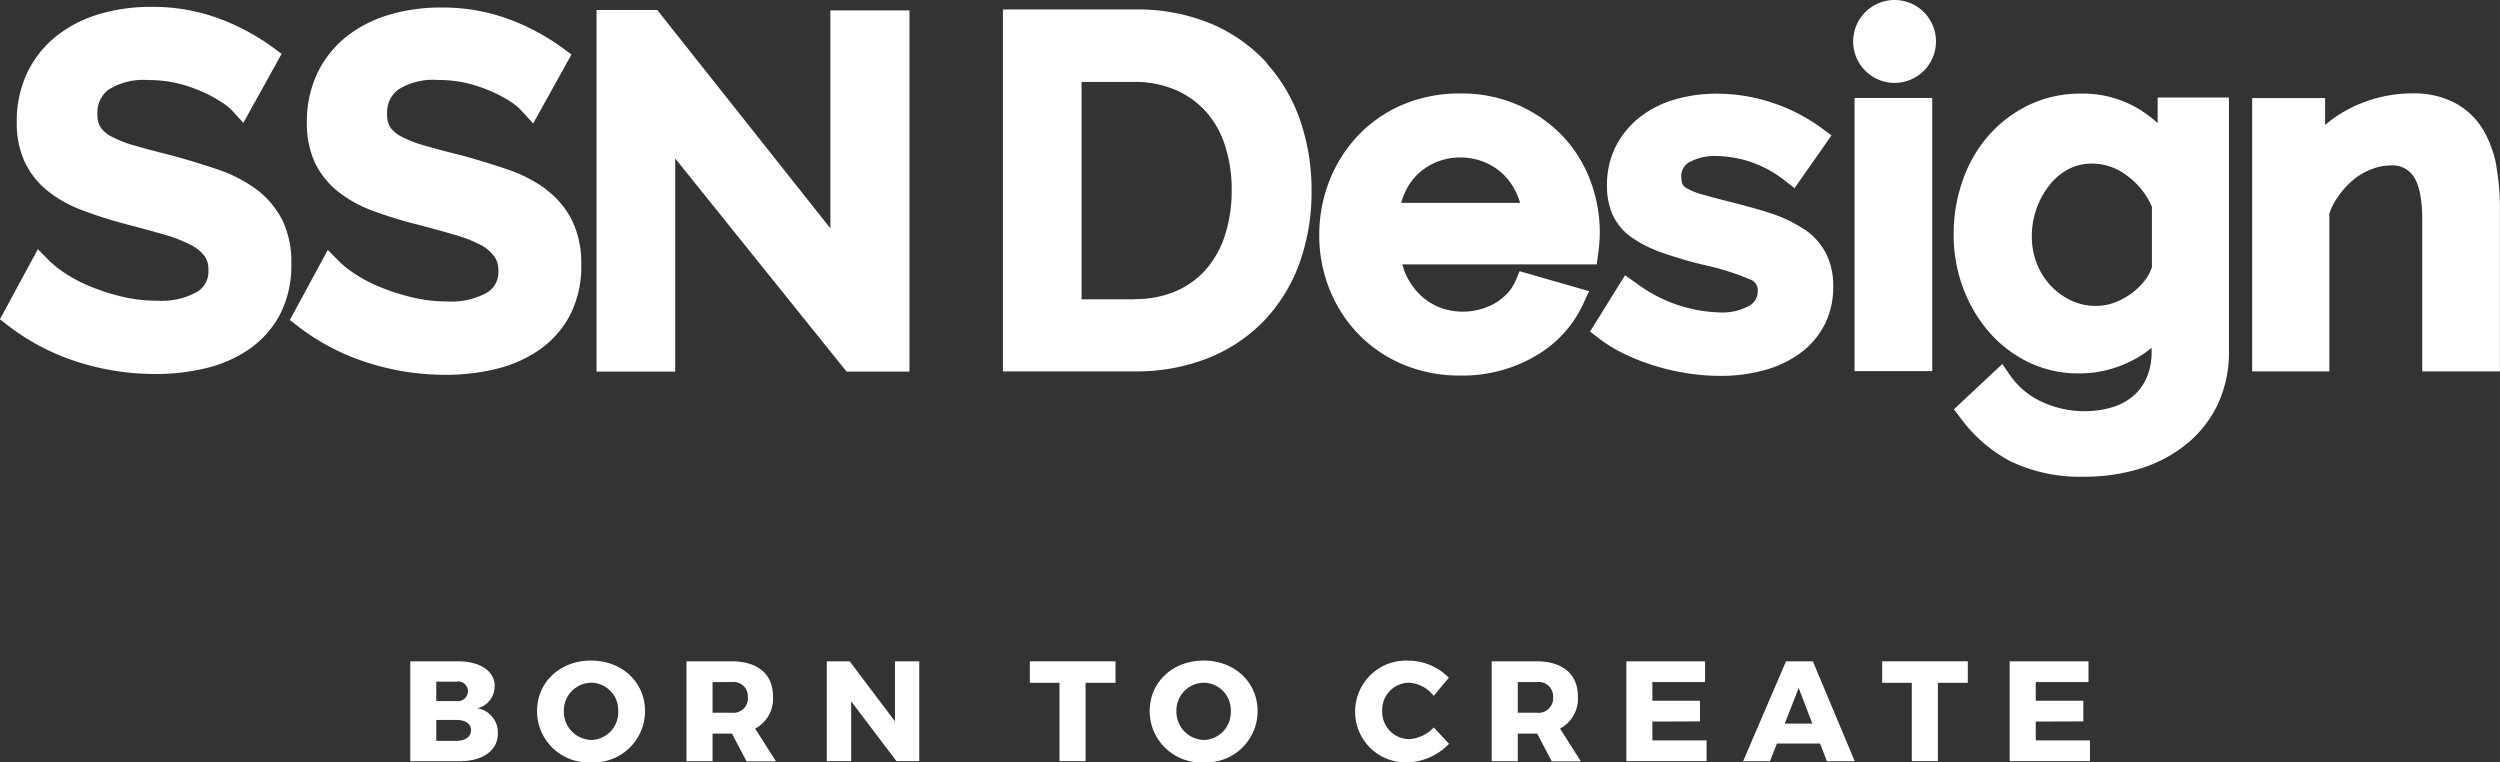 <svg id="Layer_1" data-name="Layer 1" xmlns="http://www.w3.org/2000/svg" xmlns:xlink="http://www.w3.org/1999/xlink" viewBox="0 0 305.76 93.23"><rect x="0" y="0" width="305.76" height="93.23" fill="#333333" stroke="none"/><defs><style>.cls-1{fill:none;}.cls-2{clip-path:url(#clip-path);}.cls-3{fill:#fff;}</style><clipPath id="clip-path" transform="translate(355.89 -116.58)"><rect class="cls-1" x="-355.89" y="116.59" width="305.76" height="93.23"/></clipPath></defs><title>logo</title><g class="cls-2"><path class="cls-3" d="M-321.4,143.43a10.78,10.78,0,0,0-3.21-3.75,17.54,17.54,0,0,0-4.7-2.39c-1.7-.58-3.59-1.16-5.66-1.72-1.67-.42-3.15-0.81-4.4-1.17a14.42,14.42,0,0,1-2.87-1.11,3.76,3.76,0,0,1-1.36-1.15,2.87,2.87,0,0,1-.37-1.59,3.46,3.46,0,0,1,1.35-3,8,8,0,0,1,4.84-1.18,15.82,15.82,0,0,1,3.48.37,17.16,17.16,0,0,1,3,1,15.34,15.34,0,0,1,2.34,1.23A7.48,7.48,0,0,1-327.6,130l1.47,1.61,4.68-8.44-1.1-.82a27.36,27.36,0,0,0-6.54-3.5,23.42,23.42,0,0,0-8.34-1.43,22.07,22.07,0,0,0-6.3.88A15.45,15.45,0,0,0-349,121a12.76,12.76,0,0,0-3.56,4.48,13.79,13.79,0,0,0-1.28,6,11.49,11.49,0,0,0,.92,4.79,10.1,10.1,0,0,0,2.7,3.53,15,15,0,0,0,4.23,2.43,50.59,50.59,0,0,0,5.53,1.77c1.75,0.46,3.34.89,4.7,1.29a16.77,16.77,0,0,1,3.23,1.26,4.91,4.91,0,0,1,1.67,1.36,2.81,2.81,0,0,1,.46,1.69,2.92,2.92,0,0,1-1.35,2.66,9,9,0,0,1-4.9,1.1,18.22,18.22,0,0,1-4.32-.5,26.68,26.68,0,0,1-3.91-1.26,17.8,17.8,0,0,1-3-1.57,12.8,12.8,0,0,1-1.9-1.48l-1.48-1.49-4.64,8.57,1.05,0.81a27.55,27.55,0,0,0,8.41,4.39,31.06,31.06,0,0,0,9.57,1.49,26,26,0,0,0,6.16-.71,15.89,15.89,0,0,0,5.29-2.32,12,12,0,0,0,3.76-4.22,13.05,13.05,0,0,0,1.4-6.24,11.88,11.88,0,0,0-1.16-5.47" transform="translate(355.89 -116.58)"/><path class="cls-3" d="M-289.18,139.67a17.54,17.54,0,0,0-4.7-2.39c-1.7-.58-3.59-1.16-5.66-1.72-1.67-.42-3.15-0.81-4.4-1.17a14.41,14.41,0,0,1-2.87-1.11,3.75,3.75,0,0,1-1.36-1.15,2.88,2.88,0,0,1-.37-1.59,3.46,3.46,0,0,1,1.35-3,8,8,0,0,1,4.84-1.18,15.88,15.88,0,0,1,3.48.37,17.23,17.23,0,0,1,3,1,15.39,15.39,0,0,1,2.34,1.23,7.56,7.56,0,0,1,1.38,1.11l1.47,1.61,4.68-8.43-1.1-.82a27.36,27.36,0,0,0-6.54-3.5,23.42,23.42,0,0,0-8.34-1.43,22.06,22.06,0,0,0-6.29.88,15.44,15.44,0,0,0-5.25,2.68,12.78,12.78,0,0,0-3.56,4.48,13.81,13.81,0,0,0-1.28,6,11.5,11.5,0,0,0,.92,4.79,10.1,10.1,0,0,0,2.7,3.52,15,15,0,0,0,4.23,2.43A50.53,50.53,0,0,0-305,144c1.75,0.46,3.34.89,4.7,1.29a16.76,16.76,0,0,1,3.23,1.26A4.91,4.91,0,0,1-295.4,148a2.8,2.8,0,0,1,.46,1.69,2.92,2.92,0,0,1-1.35,2.66,9,9,0,0,1-4.9,1.1,18.27,18.27,0,0,1-4.32-.51,26.8,26.8,0,0,1-3.91-1.26,17.8,17.8,0,0,1-3-1.56,12.69,12.69,0,0,1-1.9-1.48l-1.48-1.49-4.64,8.57,1.05,0.81a27.53,27.53,0,0,0,8.41,4.39,31.09,31.09,0,0,0,9.57,1.5,26,26,0,0,0,6.16-.71,15.91,15.91,0,0,0,5.29-2.32,12,12,0,0,0,3.76-4.22,13.06,13.06,0,0,0,1.4-6.24,11.88,11.88,0,0,0-1.16-5.46,10.77,10.77,0,0,0-3.21-3.76" transform="translate(355.89 -116.58)"/><polygon class="cls-3" points="101.56 27.93 80.38 1.22 72.96 1.22 72.96 45.45 82.58 45.45 82.58 19.38 103.54 45.45 111.23 45.45 111.23 1.27 101.56 1.27 101.56 27.93"/><path class="cls-3" d="M-200.95,124.28a19.59,19.59,0,0,0-6.79-4.79,23.4,23.4,0,0,0-9.34-1.75h-16.15V162h16.15a23.83,23.83,0,0,0,8.86-1.59,19.5,19.5,0,0,0,6.86-4.53,20.17,20.17,0,0,0,4.36-7,25.72,25.72,0,0,0,1.52-9,26.2,26.2,0,0,0-1.36-8.47,20.11,20.11,0,0,0-4.11-7.06m-16.12,28.84h-6.54V126.6h6.54a12.42,12.42,0,0,1,5,1,10.74,10.74,0,0,1,3.69,2.65,11.52,11.52,0,0,1,2.31,4.11,17.47,17.47,0,0,1,.82,5.47,17.88,17.88,0,0,1-.79,5.43,11.93,11.93,0,0,1-2.28,4.18,10.37,10.37,0,0,1-3.68,2.72,12.48,12.48,0,0,1-5.12,1" transform="translate(355.89 -116.58)"/><path class="cls-3" d="M-170.56,151a5.29,5.29,0,0,1-1,1.48,6.54,6.54,0,0,1-1.5,1.19,7.35,7.35,0,0,1-1.89.76,7.91,7.91,0,0,1-4.88-.26,7.31,7.31,0,0,1-2.34-1.5,8.1,8.1,0,0,1-1.7-2.35,7.72,7.72,0,0,1-.51-1.4h23.77l0.19-1.35q0.06-.43.12-1.09t0.07-1.45a18,18,0,0,0-1.18-6.43,16.16,16.16,0,0,0-3.43-5.45,17,17,0,0,0-5.39-3.73,17.21,17.21,0,0,0-7-1.41,17.89,17.89,0,0,0-7.1,1.37,16.38,16.38,0,0,0-5.47,3.78,17.19,17.19,0,0,0-3.5,5.54,18,18,0,0,0-1.24,6.62,17.76,17.76,0,0,0,1.24,6.6,16.88,16.88,0,0,0,3.51,5.48,16.56,16.56,0,0,0,5.46,3.74,17.72,17.72,0,0,0,7,1.37,17.65,17.65,0,0,0,9.23-2.39,14.23,14.23,0,0,0,5.8-6.28l0.76-1.65-8.5-2.44Zm0.6-9.61h-14.56a8.36,8.36,0,0,1,.48-1.31,7.21,7.21,0,0,1,1.61-2.26,7.51,7.51,0,0,1,2.32-1.46,7.87,7.87,0,0,1,5.65,0,7.42,7.42,0,0,1,2.34,1.46,7.56,7.56,0,0,1,1.65,2.28,8.28,8.28,0,0,1,.49,1.29" transform="translate(355.89 -116.58)"/><path class="cls-3" d="M-135.16,144.68a16.61,16.61,0,0,0-4.12-2c-1.55-.51-3.4-1-5.5-1.54-1.21-.3-2.24-0.58-3.06-0.82a7.73,7.73,0,0,1-1.7-.68,1.44,1.44,0,0,1-.55-0.5,1.75,1.75,0,0,1-.16-0.82,1.9,1.9,0,0,1,.92-1.87,6.33,6.33,0,0,1,3.3-.79,13.74,13.74,0,0,1,8.33,2.93l1.29,1,4.52-6.45-1.23-.91a21.69,21.69,0,0,0-5.93-3.06,21.3,21.3,0,0,0-6.87-1.13,18.15,18.15,0,0,0-5.1.7,12.74,12.74,0,0,0-4.29,2.15,10.73,10.73,0,0,0-2.94,3.55,10.42,10.42,0,0,0-1.1,4.83,8.58,8.58,0,0,0,.72,3.64,7,7,0,0,0,2.37,2.76,15.39,15.39,0,0,0,3.67,1.82,52,52,0,0,0,5,1.47,31.65,31.65,0,0,1,5.68,1.77,1.4,1.4,0,0,1,1,1.4,2,2,0,0,1-1,1.82,6.83,6.83,0,0,1-3.72.84,17.82,17.82,0,0,1-10.16-3.6l-1.35-.94-4.28,6.88,1.12,0.86a17.48,17.48,0,0,0,3.21,1.94,26.72,26.72,0,0,0,3.69,1.42,29,29,0,0,0,3.92.89,26.15,26.15,0,0,0,4,.31,19.73,19.73,0,0,0,5.5-.73,13.33,13.33,0,0,0,4.39-2.14,10,10,0,0,0,2.91-3.5,10.16,10.16,0,0,0,1-4.58,8.71,8.71,0,0,0-.87-4,8.06,8.06,0,0,0-2.68-3" transform="translate(355.89 -116.58)"/><rect class="cls-3" x="226.82" y="11.98" width="9.5" height="33.41"/><path class="cls-3" d="M-92,131.63a16.23,16.23,0,0,0-2.11-1.6,13.27,13.27,0,0,0-7.27-2,14.54,14.54,0,0,0-6.38,1.4,15.46,15.46,0,0,0-4.93,3.74,16.68,16.68,0,0,0-3.16,5.49,19.82,19.82,0,0,0-1.1,6.63,18.55,18.55,0,0,0,1.11,6.38,17.53,17.53,0,0,0,3.12,5.4,15.11,15.11,0,0,0,4.84,3.77,14,14,0,0,0,6.28,1.41,14.15,14.15,0,0,0,6.7-1.69,13,13,0,0,0,2.16-1.44v0.4a7.89,7.89,0,0,1-.64,3.33,6.22,6.22,0,0,1-1.69,2.23,7.15,7.15,0,0,1-2.55,1.33,11.68,11.68,0,0,1-3.29.46,12.34,12.34,0,0,1-5.22-1.13,9.57,9.57,0,0,1-3.87-3.19l-1-1.45-5.92,5.54,0.85,1.12A18.08,18.08,0,0,0-110,173a19.66,19.66,0,0,0,9.06,1.88,22.83,22.83,0,0,0,6.84-1,16.89,16.89,0,0,0,5.64-3,14,14,0,0,0,3.81-4.85,15,15,0,0,0,1.37-6.52v-31H-92v3.06Zm-3.22,20.84a8.24,8.24,0,0,1-2.07,1.12,6.43,6.43,0,0,1-2.24.4,7,7,0,0,1-3.06-.66,8.27,8.27,0,0,1-2.51-1.83,8.46,8.46,0,0,1-1.68-2.69,9,9,0,0,1-.61-3.33,10.17,10.17,0,0,1,.55-3.31,9.78,9.78,0,0,1,1.55-2.87,7.36,7.36,0,0,1,2.32-2,6.1,6.1,0,0,1,3-.71,7,7,0,0,1,4.27,1.51,9.14,9.14,0,0,1,3,3.78v7.38a5.51,5.51,0,0,1-.84,1.58,8.06,8.06,0,0,1-1.63,1.6" transform="translate(355.89 -116.58)"/><path class="cls-3" d="M-50.56,136.95a13.37,13.37,0,0,0-1.61-4.46,8.91,8.91,0,0,0-3.36-3.26A10.71,10.71,0,0,0-60.79,128a16.84,16.84,0,0,0-8,2,14.88,14.88,0,0,0-2.73,1.87v-3.3h-8.92V162H-71V142.67a8.75,8.75,0,0,1,1.18-2.2,9.88,9.88,0,0,1,1.88-2,8,8,0,0,1,2.21-1.24,6.57,6.57,0,0,1,2.27-.42,3.07,3.07,0,0,1,2.72,1.29c0.5,0.7,1.1,2.19,1.1,5.31V162h9.5v-20a28,28,0,0,0-.43-5" transform="translate(355.89 -116.58)"/><path class="cls-3" d="M-129.24,121.65a5.07,5.07,0,0,0,5.06,5.07,5.07,5.07,0,0,0,5.07-5.07,5.07,5.07,0,0,0-5.07-5.07,5.07,5.07,0,0,0-5.06,5.07" transform="translate(355.89 -116.58)"/><path class="cls-3" d="M-295.4,200.55a2.71,2.71,0,0,1-2.11,2.65,3,3,0,0,1,2.51,3.08c0,2.09-1.83,3.4-4.71,3.4h-6V197.46h5.8c2.77,0,4.53,1.2,4.53,3.08m-3.28.56a1.19,1.19,0,0,0-1.43-1.15h-2.44v2.37h2.44a1.23,1.23,0,0,0,1.43-1.22m0.38,4.77c0-.77-0.7-1.25-1.81-1.24h-2.44v2.56h2.44c1.11,0,1.81-.49,1.81-1.33" transform="translate(355.89 -116.58)"/><path class="cls-3" d="M-277,203.56a6.28,6.28,0,0,1-6.61,6.26,6.28,6.28,0,0,1-6.6-6.26c0-3.55,2.82-6.19,6.6-6.19S-277,200-277,203.56m-9.93,0a3.45,3.45,0,0,0,3.36,3.52,3.38,3.38,0,0,0,3.29-3.52,3.35,3.35,0,0,0-3.29-3.48,3.4,3.4,0,0,0-3.36,3.48" transform="translate(355.89 -116.58)"/><path class="cls-3" d="M-264.59,209.68l-1.78-3.38h-2.37v3.38h-3.19V197.46h5.49c3.24,0,5.09,1.57,5.09,4.29a4.13,4.13,0,0,1-2.18,3.94l2.54,4h-3.61Zm-4.15-5.93h2.32a1.78,1.78,0,0,0,2-1.9,1.76,1.76,0,0,0-2-1.85h-2.32v3.75Z" transform="translate(355.89 -116.58)"/><polygon class="cls-3" points="103.92 80.88 109.46 88.23 109.46 80.88 112.43 80.88 112.43 93.09 109.64 93.09 104.1 85.77 104.1 93.09 101.12 93.09 101.12 80.88 103.92 80.88"/><polygon class="cls-3" points="136.43 80.88 136.43 83.51 132.77 83.51 132.77 93.09 129.58 93.09 129.58 83.51 125.95 83.51 125.95 80.88 136.43 80.88"/><path class="cls-3" d="M-202.08,203.56a6.28,6.28,0,0,1-6.6,6.26,6.28,6.28,0,0,1-6.6-6.26c0-3.55,2.82-6.19,6.6-6.19s6.6,2.65,6.6,6.19m-9.93,0a3.45,3.45,0,0,0,3.36,3.52,3.38,3.38,0,0,0,3.29-3.52,3.35,3.35,0,0,0-3.29-3.48,3.4,3.4,0,0,0-3.36,3.48" transform="translate(355.89 -116.58)"/><path class="cls-3" d="M-183.53,200.08a3.31,3.31,0,0,0-3.31,3.43,3.33,3.33,0,0,0,3.31,3.47,4.53,4.53,0,0,0,3-1.43l1.86,2a7.3,7.3,0,0,1-5.07,2.27,6.18,6.18,0,0,1-6.41-6.27,6.22,6.22,0,0,1,6.53-6.17,7,7,0,0,1,4.93,2.09l-1.85,2.21a4.16,4.16,0,0,0-3-1.6" transform="translate(355.89 -116.58)"/><path class="cls-3" d="M-166.11,209.68l-1.78-3.38h-2.37v3.38h-3.19V197.46H-168c3.24,0,5.09,1.57,5.09,4.29a4.14,4.14,0,0,1-2.18,3.94l2.54,4h-3.61Zm-4.15-5.93h2.32a1.78,1.78,0,0,0,2-1.9,1.76,1.76,0,0,0-2-1.85h-2.32v3.75Z" transform="translate(355.89 -116.58)"/><polygon class="cls-3" points="208.54 80.88 208.54 83.42 202.09 83.42 202.09 85.7 207.91 85.7 207.91 88.23 202.09 88.25 202.09 90.55 208.72 90.55 208.72 93.09 198.91 93.09 198.91 80.88 208.54 80.88"/><path class="cls-3" d="M-133.29,207.52h-5.28l-0.85,2.16h-3.28l5.25-12.22h3.28l5.12,12.22h-3.4Zm-0.94-2.44-1.67-4.36-1.71,4.36h3.38Z" transform="translate(355.89 -116.58)"/><polygon class="cls-3" points="240.67 80.88 240.67 83.51 237.01 83.51 237.01 93.09 233.82 93.09 233.82 83.51 230.2 83.51 230.2 80.88 240.67 80.88"/><polygon class="cls-3" points="255.43 80.88 255.43 83.42 248.98 83.42 248.98 85.7 254.8 85.7 254.8 88.23 248.98 88.25 248.98 90.55 255.61 90.55 255.61 93.09 245.79 93.09 245.79 80.88 255.43 80.88"/></g></svg>